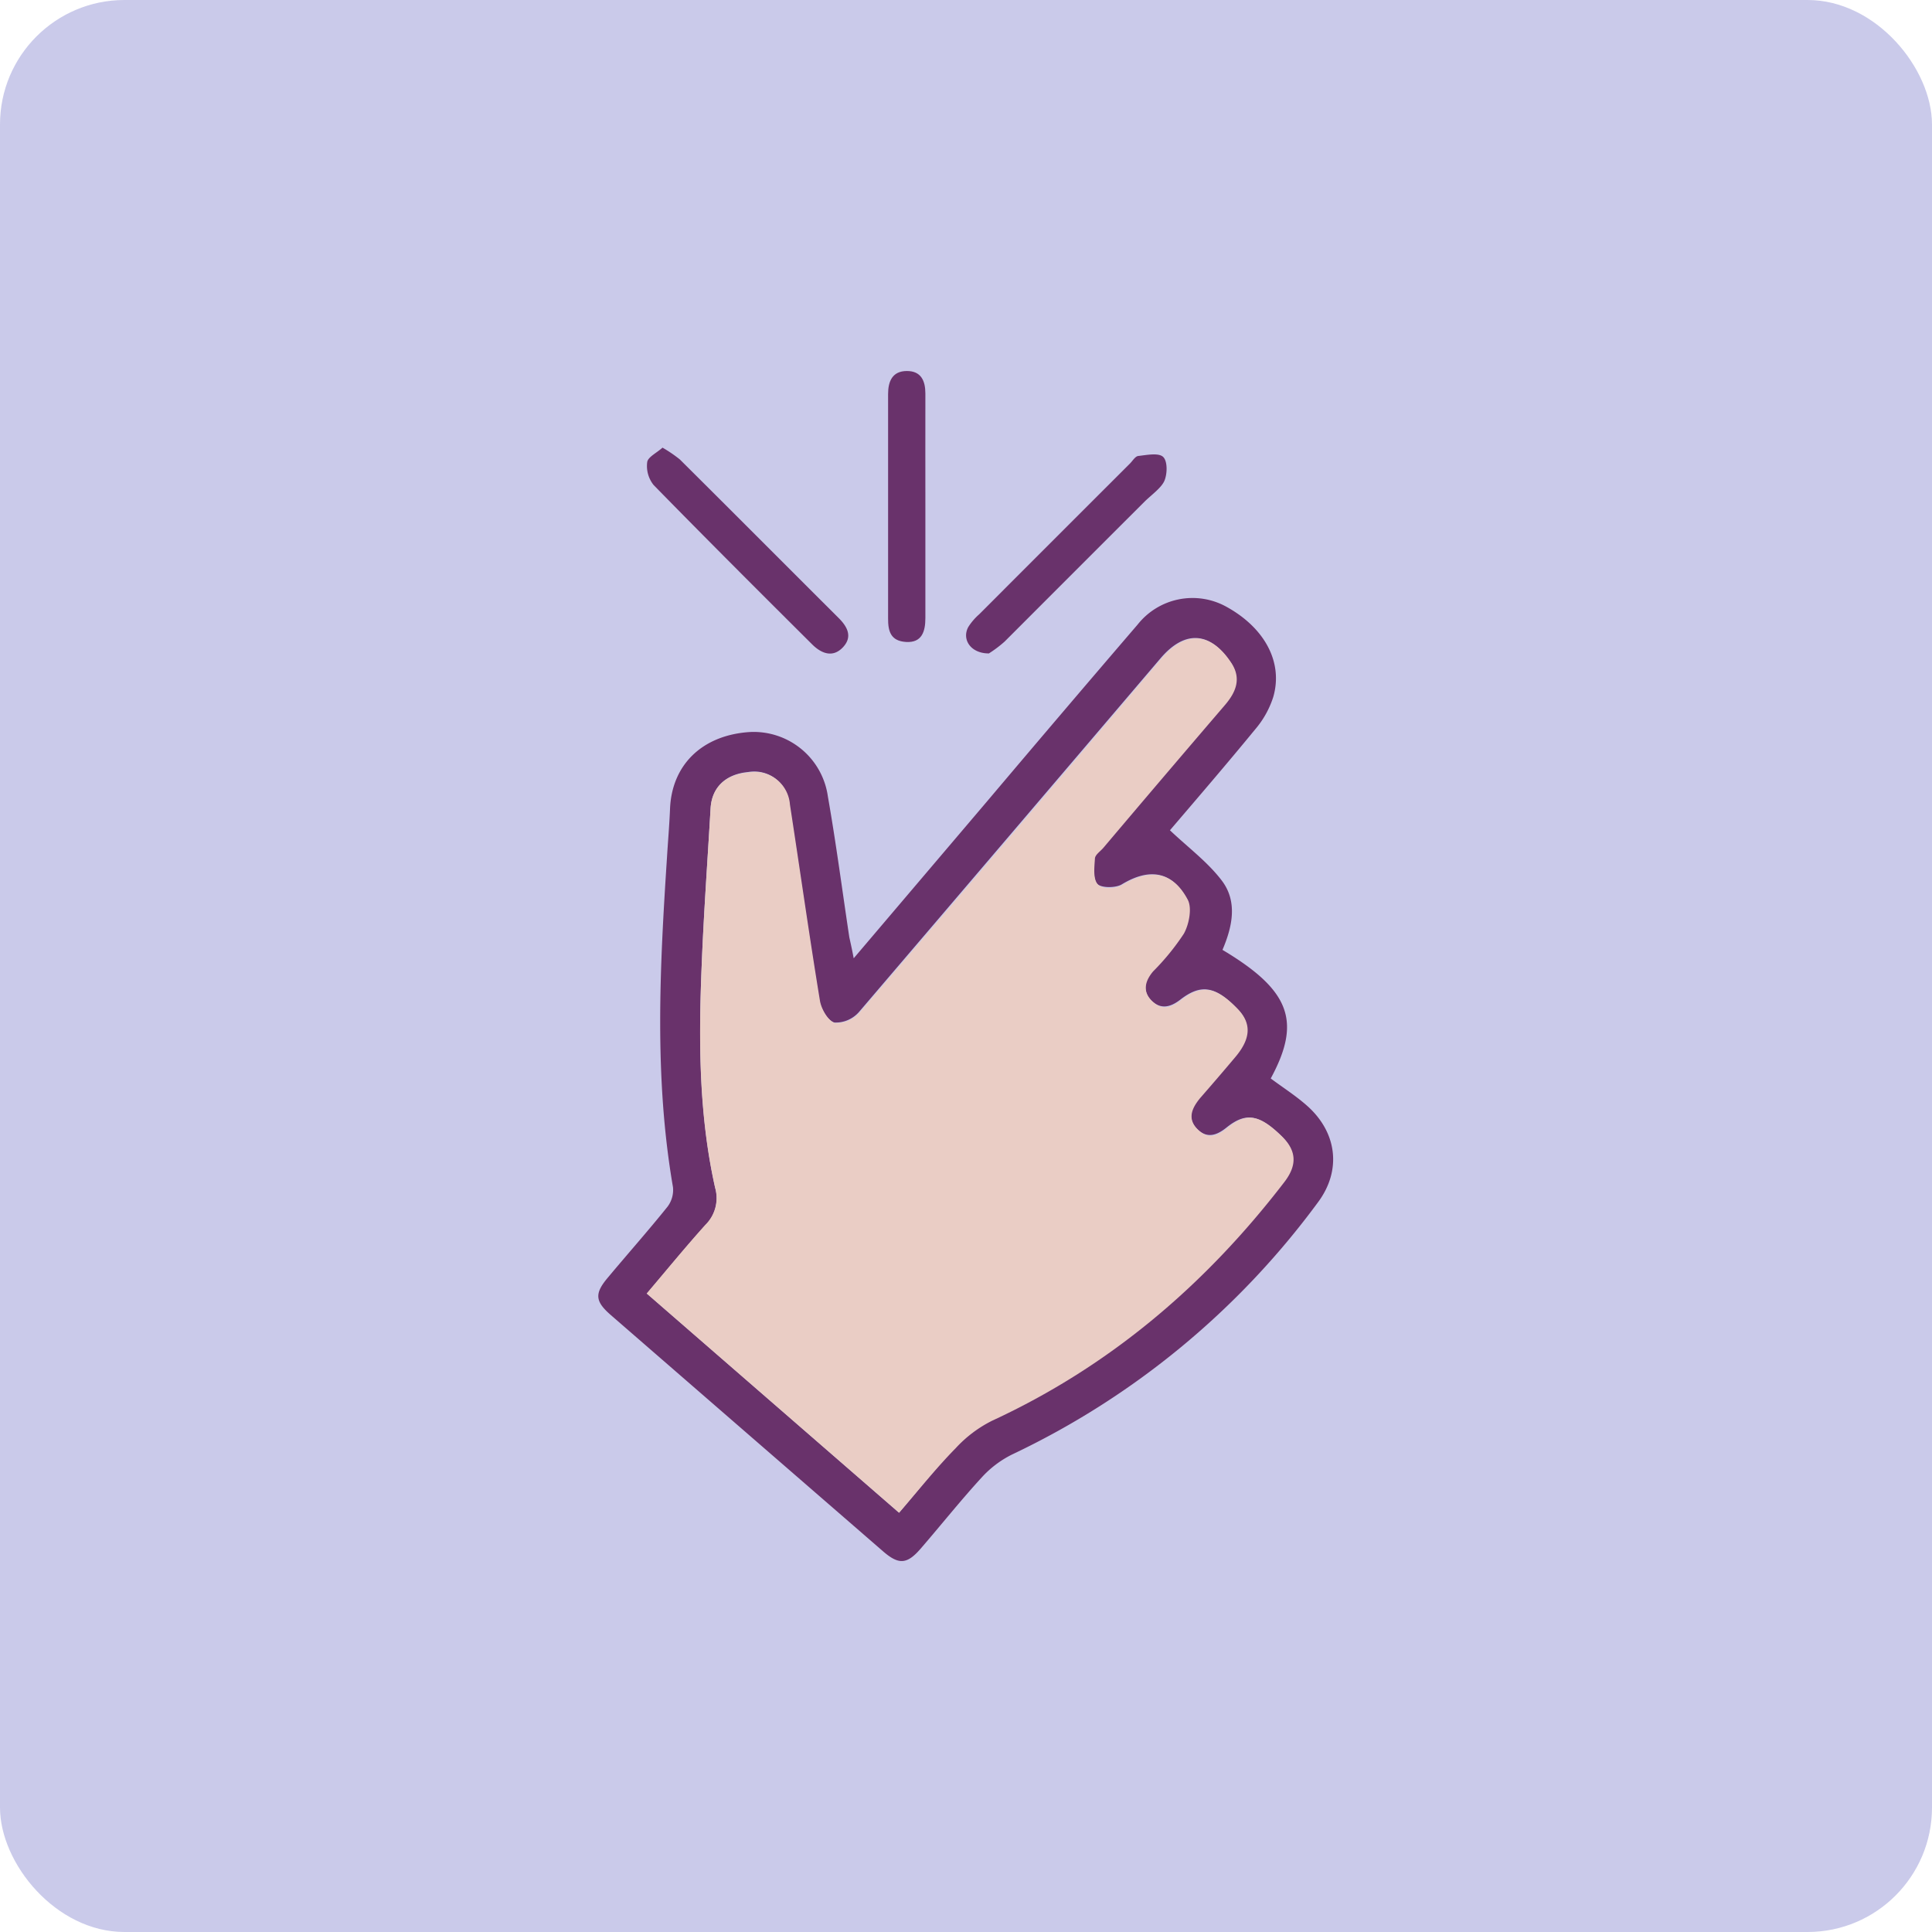 <svg xmlns="http://www.w3.org/2000/svg" viewBox="0 0 234.23 234.23"><defs><style>.cls-1{fill:#cacaea;}.cls-2{fill:#69326b;}.cls-3{fill:#eacdc5;}</style></defs><title>ICONS</title><g id="Layer_1" data-name="Layer 1"><rect class="cls-1" width="234.23" height="234.23" rx="15.09"/><path class="cls-2" d="M103.5,116.18,119.8,97c6-7.1,12.06-14.22,18.14-21.3a8.48,8.48,0,0,1,10.67-2.18c4.66,2.53,7,6.73,5.75,11a11.39,11.39,0,0,1-2.19,3.91c-3.45,4.21-7,8.33-10.33,12.23,2.18,2.07,4.56,3.83,6.28,6.09,1.95,2.56,1.29,5.6.09,8.41,8.21,4.9,9.6,8.67,5.85,15.59,1.46,1.09,3,2.07,4.34,3.25,3.71,3.24,4.3,7.89,1.36,11.8a98.2,98.2,0,0,1-37,30.51,12.44,12.44,0,0,0-3.73,2.8c-2.56,2.79-4.92,5.76-7.4,8.63-1.66,1.92-2.66,2-4.58.33q-16.5-14.31-33-28.64c-1.92-1.67-2-2.61-.31-4.59,2.38-2.85,4.85-5.63,7.17-8.52a3.36,3.36,0,0,0,.68-2.39c-2.29-13.27-1.6-26.59-.73-39.92.12-2,.29-3.93.37-5.89.19-5.34,3.83-8.93,9.51-9.36a9.08,9.08,0,0,1,9.63,7.81c1,5.68,1.74,11.38,2.6,17.07C103.13,114.36,103.29,115.06,103.5,116.18ZM109,183.4c2.34-2.74,4.45-5.43,6.79-7.89a15.23,15.23,0,0,1,4.42-3.33c14.29-6.61,25.86-16.49,35.39-28.89,1.66-2.15,1.48-3.91-.33-5.64-2.65-2.53-4.22-2.81-6.51-1-1.22,1-2.41,1.42-3.62.23s-.77-2.59.28-3.81q2.16-2.48,4.29-5c1.88-2.24,1.95-4.08.25-5.82-2.62-2.7-4.36-3-6.87-1.05-1.18.91-2.34,1.2-3.46.14s-.92-2.44.09-3.63a29.1,29.1,0,0,0,3.72-4.56c.64-1.16,1-3.1.48-4.13-1.82-3.44-4.61-3.81-7.92-1.8-.75.45-2.52.45-3-.08s-.4-2.08-.33-3.16c0-.43.61-.83,1-1.23q7.37-8.67,14.74-17.31c1.36-1.58,2.05-3.24.78-5.15-2.5-3.75-5.56-3.91-8.48-.49q-18.26,21.45-36.55,42.87a3.77,3.77,0,0,1-3,1.3c-.82-.23-1.66-1.67-1.83-2.69-1.3-7.92-2.42-15.87-3.64-23.8a4.26,4.26,0,0,0-5-3.88C88,93.85,86.3,95.43,86.15,98c-.37,6.36-.83,12.71-1.08,19.06-.37,9-.35,18,1.63,26.93a4.56,4.56,0,0,1-1.16,4.52c-2.41,2.68-4.69,5.47-7.11,8.32Z"/><path class="cls-2" d="M112.19,61.56c0,4.46,0,8.92,0,13.38,0,1.63-.43,3-2.33,2.89s-2.2-1.33-2.19-2.85V47.77c0-1.54.52-2.78,2.26-2.79s2.26,1.18,2.26,2.74C112.18,52.34,112.19,57,112.19,61.56Z"/><path class="cls-2" d="M119.89,79.22c-2.23,0-3.3-1.71-2.5-3.2a7.1,7.1,0,0,1,1.32-1.54q9.14-9.15,18.29-18.29c.32-.32.62-.86,1-.91,1-.11,2.43-.41,3,.1s.53,2.09.16,2.93S139.6,60,138.8,60.78q-8.51,8.5-17,17A14.61,14.61,0,0,1,119.89,79.22Z"/><path class="cls-2" d="M80.32,54.27a16.23,16.23,0,0,1,2.1,1.43c6.44,6.4,12.84,12.83,19.27,19.24,1.08,1.08,1.69,2.29.49,3.55s-2.57.78-3.73-.38C92,71.69,85.6,65.3,79.25,58.81A3.67,3.67,0,0,1,78.47,56C78.57,55.4,79.63,54.9,80.32,54.27Z"/><path class="cls-3" d="M109,183.4l-30.6-26.58c2.42-2.85,4.7-5.64,7.11-8.32A4.56,4.56,0,0,0,86.7,144c-2-8.88-2-17.9-1.63-26.93.25-6.35.71-12.7,1.08-19.06.15-2.56,1.83-4.14,4.62-4.35a4.26,4.26,0,0,1,5,3.88c1.22,7.93,2.34,15.88,3.64,23.8.17,1,1,2.46,1.83,2.69a3.77,3.77,0,0,0,3-1.3q18.35-21.37,36.55-42.87c2.92-3.42,6-3.26,8.48.49,1.27,1.91.58,3.57-.78,5.15q-7.4,8.63-14.74,17.31c-.35.4-.94.8-1,1.23-.07,1.08-.25,2.49.33,3.16s2.21.53,3,.08c3.31-2,6.1-1.64,7.92,1.8.54,1,.16,3-.48,4.13a29.1,29.1,0,0,1-3.72,4.56c-1,1.19-1.32,2.47-.09,3.63s2.28.77,3.46-.14c2.51-1.94,4.25-1.65,6.87,1.05,1.7,1.74,1.63,3.58-.25,5.82q-2.13,2.53-4.29,5c-1,1.22-1.6,2.52-.28,3.81s2.4.76,3.62-.23c2.29-1.86,3.86-1.58,6.51,1,1.81,1.73,2,3.49.33,5.64-9.53,12.4-21.1,22.28-35.39,28.89a15.23,15.23,0,0,0-4.42,3.33C113.48,178,111.37,180.66,109,183.4Z"/></g></svg>